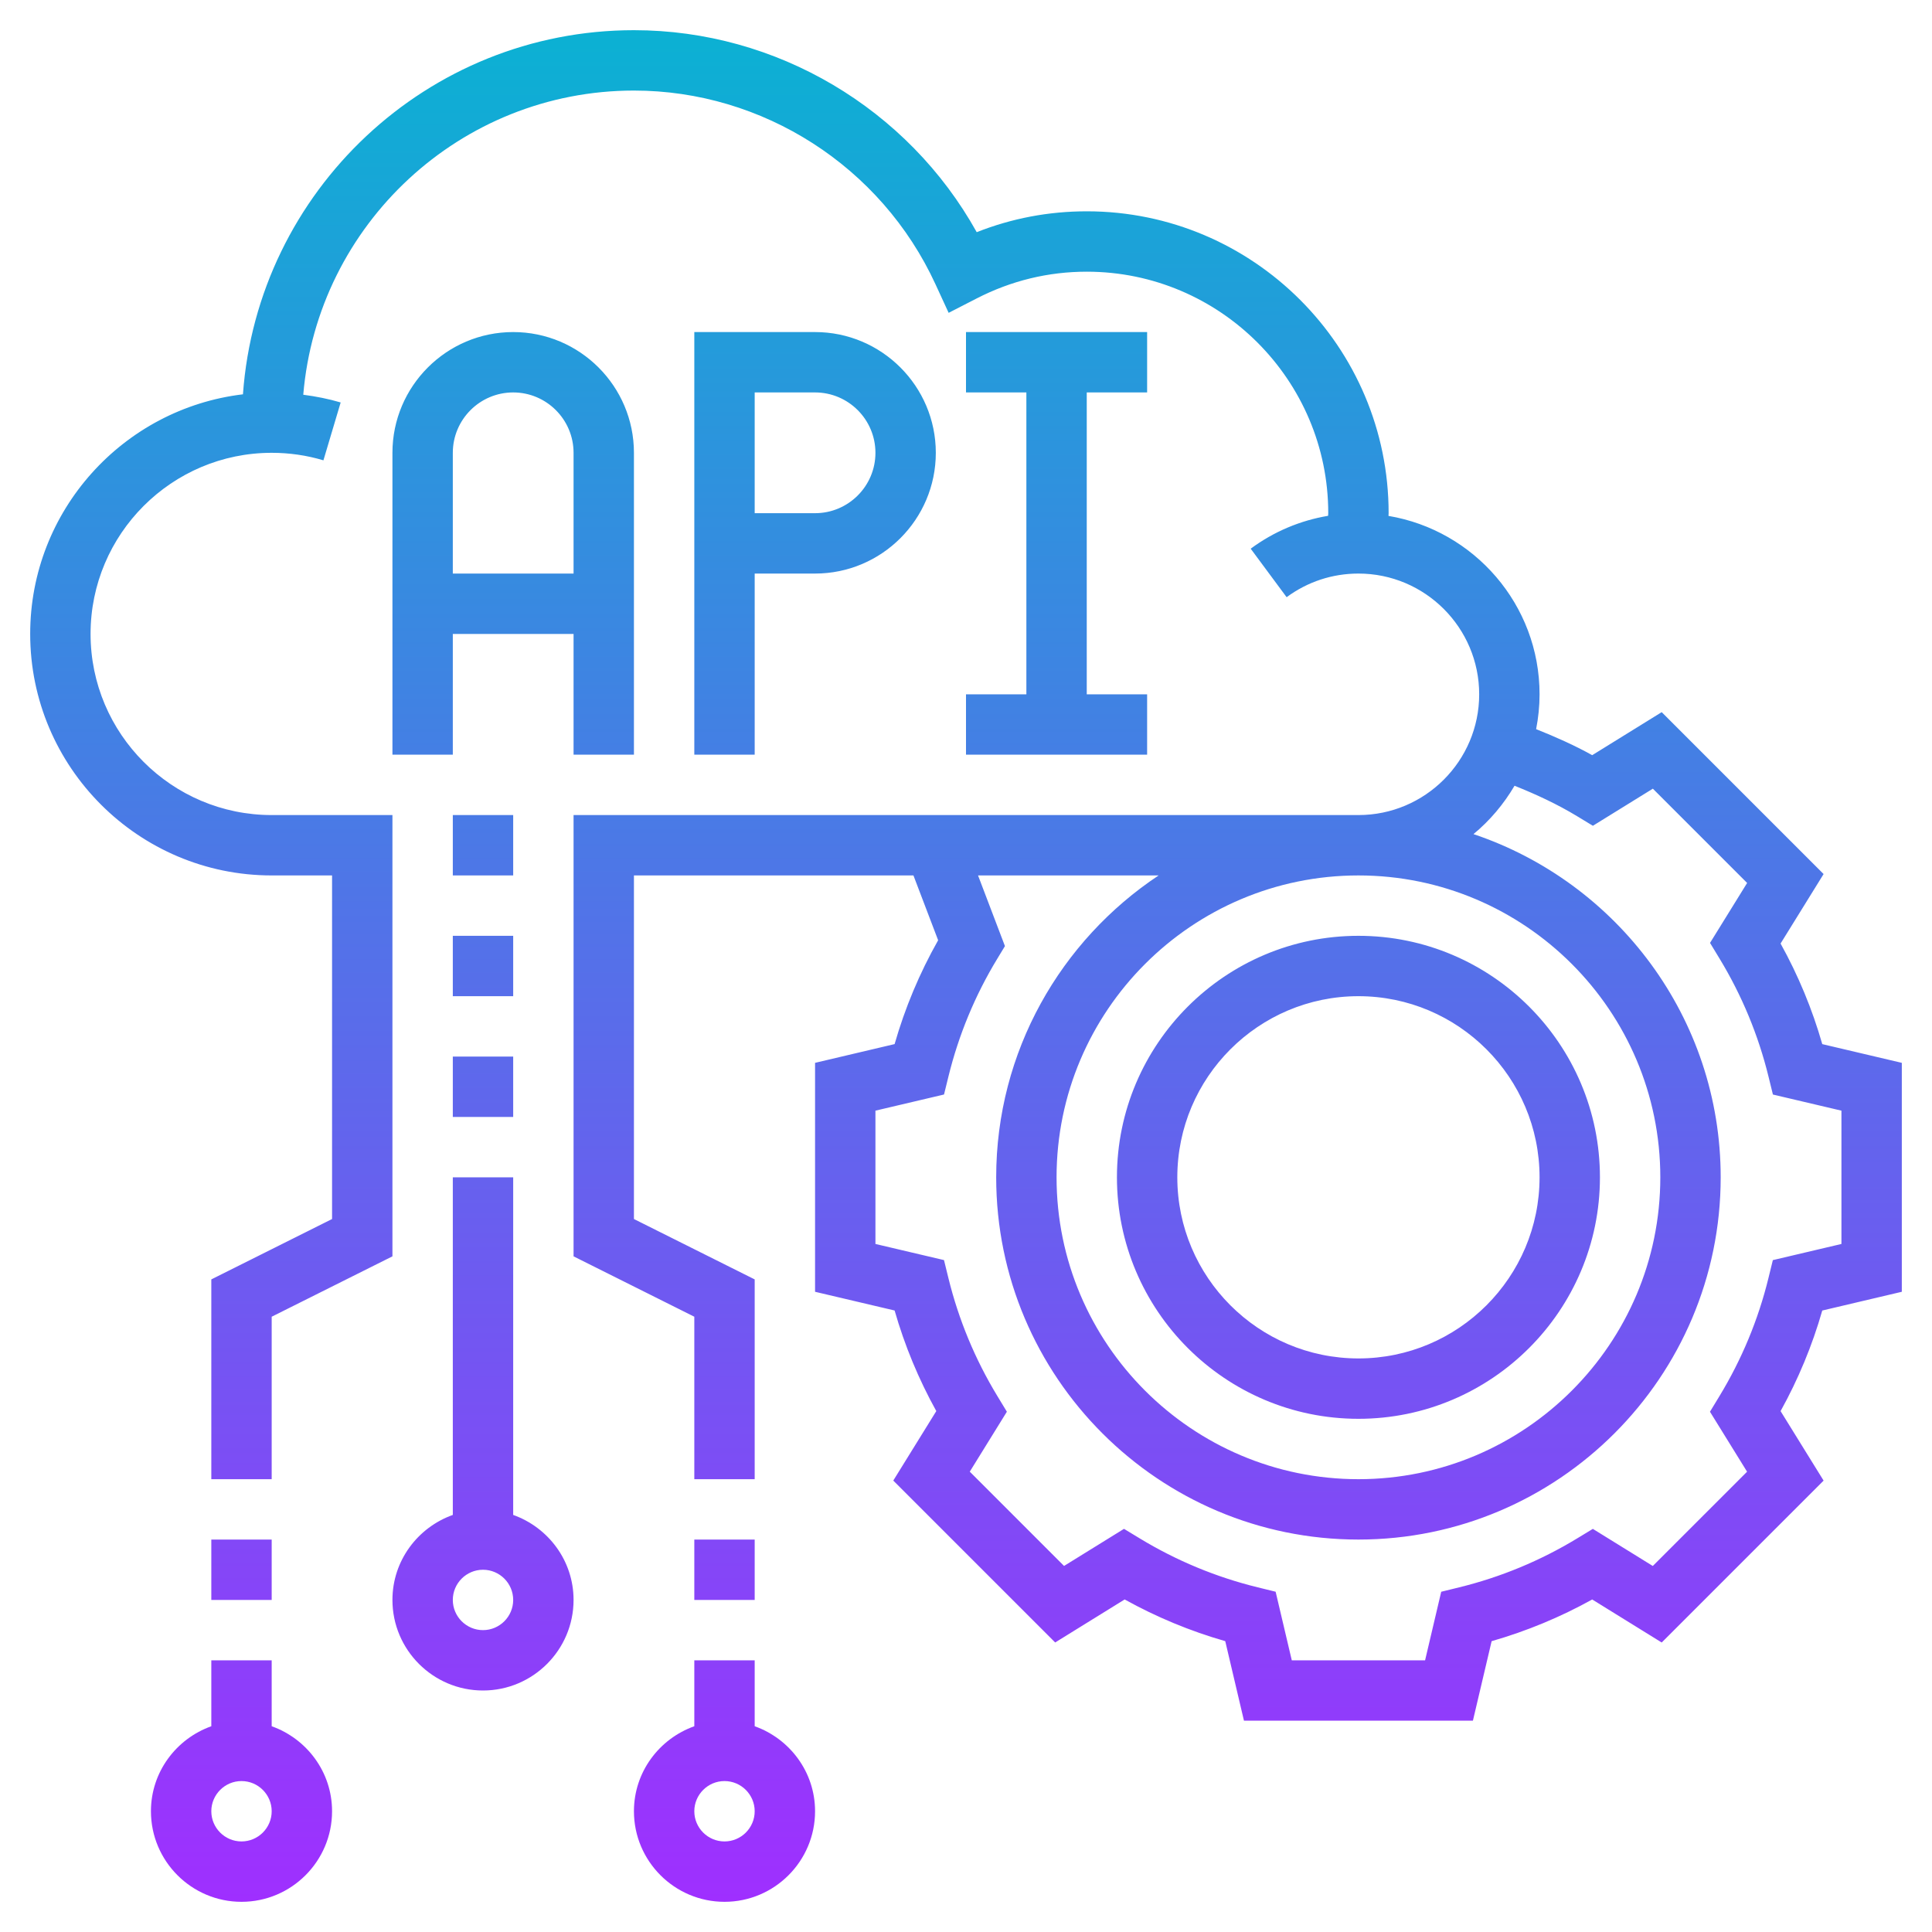 <svg id="Layer_5" enable-background="new 0 0 64 64" height="512" viewBox="0 0 64 64" width="512" xmlns="http://www.w3.org/2000/svg" xmlns:xlink="http://www.w3.org/1999/xlink"><linearGradient id="SVGID_1_" gradientUnits="userSpaceOnUse" x1="32" x2="32" y1="63" y2="1"><stop offset="0" stop-color="#9f2fff"/><stop offset="1" stop-color="#0bb1d3"/></linearGradient><path d="m21 25v-10c0-2.206-1.794-4-4-4s-4 1.794-4 4v10h2v-4h4v4zm-6-6v-4c0-1.103.897-2 2-2s2 .897 2 2v4zm12 0c2.206 0 4-1.794 4-4s-1.794-4-4-4h-4v14h2v-6zm-2-6h2c1.103 0 2 .897 2 2s-.897 2-2 2h-2zm9 10v-10h-2v-2h6v2h-2v10h2v2h-6v-2zm24.984 8.256 1.425-2.302-5.363-5.363-2.302 1.425c-.598-.332-1.223-.609-1.858-.862.073-.374.114-.759.114-1.154 0-2.969-2.169-5.434-5.005-5.91 0-.031.005-.06.005-.09 0-5.514-4.486-10-10-10-1.26 0-2.482.232-3.645.691-2.279-4.095-6.634-6.691-11.355-6.691-6.852 0-12.469 5.332-12.952 12.062-3.964.473-7.048 3.85-7.048 7.938 0 4.411 3.589 8 8 8h2v11.382l-4 2v6.618h2v-5.382l4-2v-14.618h-4c-3.309 0-6-2.691-6-6s2.691-6 6-6c.585 0 1.162.083 1.714.249l.571-1.917c-.405-.12-.819-.201-1.239-.256.473-5.634 5.201-10.076 10.954-10.076 4.275 0 8.195 2.518 9.988 6.414l.437.949.929-.477c1.144-.588 2.371-.886 3.646-.886 4.411 0 8 3.589 8 8 0 .029-.004.058-.005.087-.924.155-1.797.522-2.564 1.089l1.19 1.607c.693-.512 1.515-.783 2.379-.783 2.206 0 4 1.794 4 4s-1.794 4-4 4h-26v14.618l4 2v5.382h2v-6.618l-4-2v-11.382h9.259l.818 2.147c-.615 1.087-1.098 2.24-1.442 3.44l-2.635.621v7.584l2.635.62c.333 1.16.795 2.276 1.381 3.332l-1.425 2.302 5.363 5.363 2.302-1.425c1.056.586 2.172 1.049 3.332 1.381l.62 2.635h7.584l.62-2.634c1.16-.333 2.276-.795 3.332-1.381l2.302 1.425 5.363-5.363-1.425-2.302c.586-1.056 1.049-2.172 1.381-3.332l2.635-.621v-7.584l-2.635-.62c-.332-1.16-.795-2.276-1.381-3.332zm2.016 9.952-2.272.535-.146.595c-.337 1.376-.882 2.689-1.619 3.904l-.318.524 1.229 1.986-3.123 3.123-1.986-1.229-.524.318c-1.214.737-2.528 1.281-3.904 1.619l-.595.146-.534 2.271h-4.416l-.535-2.272-.595-.146c-1.376-.337-2.689-.882-3.904-1.619l-.524-.318-1.986 1.229-3.123-3.123 1.229-1.986-.318-.524c-.736-1.213-1.281-2.527-1.619-3.904l-.146-.595-2.271-.534v-4.416l2.272-.535.146-.595c.338-1.377.882-2.691 1.619-3.904l.253-.417-.891-2.341h5.982c-3.239 2.151-5.381 5.829-5.381 10 0 6.617 5.383 12 12 12s12-5.383 12-12c0-5.284-3.437-9.772-8.189-11.369.543-.448 1.001-.992 1.36-1.602.714.285 1.413.609 2.071 1.008l.524.318 1.987-1.229 3.123 3.123-1.229 1.986.318.524c.736 1.213 1.281 2.527 1.619 3.904l.146.595 2.27.534zm-16-12.208c5.514 0 10 4.486 10 10s-4.486 10-10 10-10-4.486-10-10 4.486-10 10-10zm0 18c4.411 0 8-3.589 8-8s-3.589-8-8-8-8 3.589-8 8 3.589 8 8 8zm0-14c3.309 0 6 2.691 6 6s-2.691 6-6 6-6-2.691-6-6 2.691-6 6-6zm-38 24.184c-1.161.414-2 1.514-2 2.816 0 1.654 1.346 3 3 3s3-1.346 3-3c0-1.302-.839-2.402-2-2.816v-2.184h-2zm1 3.816c-.551 0-1-.449-1-1s.449-1 1-1 1 .449 1 1-.449 1-1 1zm1-8h-2v-2h2zm14 4.184c-1.161.414-2 1.514-2 2.816 0 1.654 1.346 3 3 3s3-1.346 3-3c0-1.302-.839-2.402-2-2.816v-2.184h-2zm1 3.816c-.551 0-1-.449-1-1s.449-1 1-1 1 .449 1 1-.449 1-1 1zm1-8h-2v-2h2zm-9 3c1.654 0 3-1.346 3-3 0-1.302-.839-2.402-2-2.816v-11.184h-2v11.184c-1.161.414-2 1.514-2 2.816 0 1.654 1.346 3 3 3zm0-4c.551 0 1 .449 1 1s-.449 1-1 1-1-.449-1-1 .449-1 1-1zm1-23h-2v-2h2zm0 4h-2v-2h2zm-2 2h2v2h-2z" fill="url(#SVGID_1_)"/></svg>